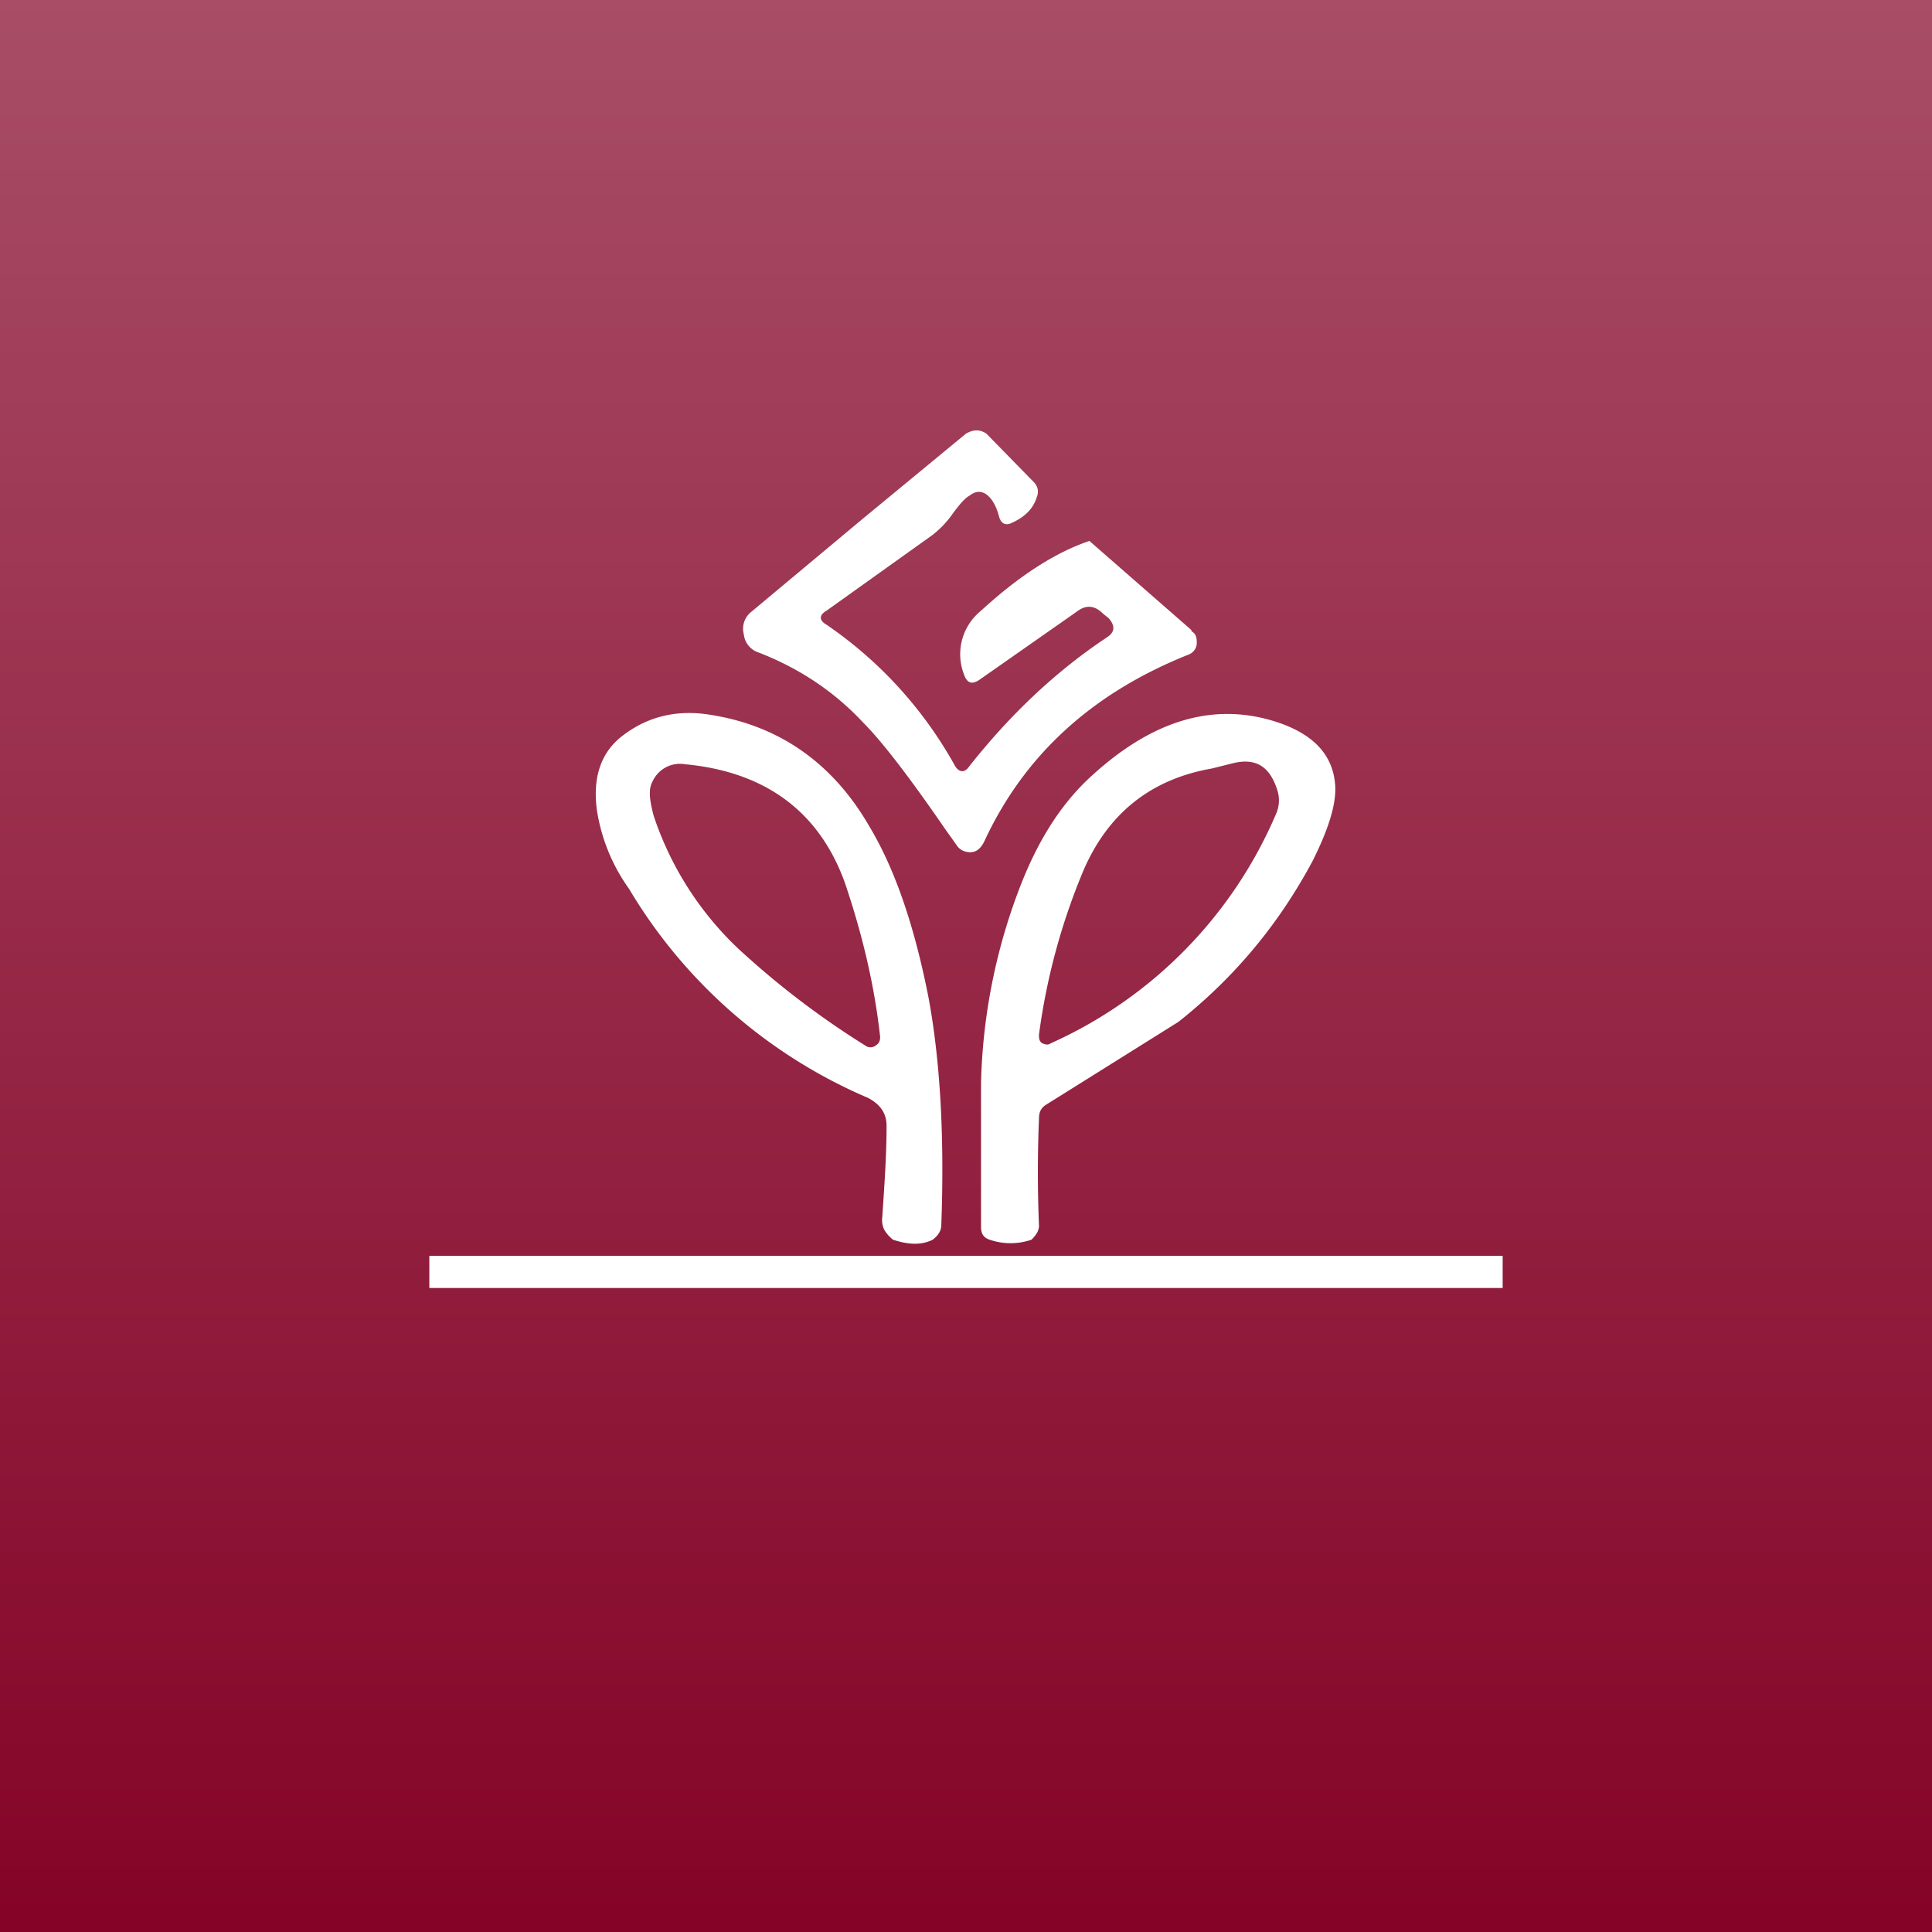 <!-- by TradingView --><svg width="18" height="18" viewBox="0 0 18 18" xmlns="http://www.w3.org/2000/svg"><rect x="0" y="0" width="18" height="18" fill="#808080" stroke="none"/><path fill="url(#a)" d="M0 0h18v18H0z"/><path fill-rule="evenodd" d="m11.1 5.87-.95-.83c-.3.1-.64.31-1.01.65a.52.52 0 0 0-.16.59c.03.09.08.1.15.05l.9-.63c.09-.07.17-.06.25.02l.05.04c.06.07.06.13-.02.18-.48.32-.9.72-1.28 1.2-.04.06-.09.06-.13 0a3.85 3.85 0 0 0-1.2-1.32c-.07-.04-.07-.09 0-.13l.98-.7a.9.9 0 0 0 .2-.21c.06-.08.11-.14.15-.16.05-.04.1-.05.15-.02.05.03.1.1.13.22.02.06.06.08.12.05.13-.06.2-.14.23-.24.02-.05.01-.1-.03-.14l-.44-.45C9.13 4 9.07 4 9 4.04l-.97.8L7 5.7a.2.2 0 0 0-.07.21.2.2 0 0 0 .14.17c.36.14.69.35.97.65.18.18.44.52.77 1l.1.14c.03.05.08.07.13.07.06 0 .1-.04.13-.1.37-.8 1-1.38 1.9-1.74a.12.12 0 0 0 .08-.1c0-.05 0-.09-.05-.12Zm-2.78 5.68a.33.33 0 0 1-.08-.09.2.2 0 0 1-.02-.12c.02-.3.04-.58.04-.85 0-.12-.06-.2-.17-.26a4.77 4.77 0 0 1-2.23-1.95 1.7 1.7 0 0 1-.3-.74c-.04-.32.05-.55.26-.7.23-.17.5-.23.8-.18.64.1 1.14.45 1.48 1.04.24.4.42.93.55 1.59.11.59.15 1.3.12 2.12 0 .06-.03.1-.08.14-.1.05-.22.05-.37 0ZM6.38 7.12c.75.07 1.25.44 1.49 1.1.17.5.28.98.33 1.44 0 .04-.01.06-.04.08a.08.08 0 0 1-.1 0 7.9 7.9 0 0 1-1.18-.9 3.01 3.01 0 0 1-.79-1.24c-.04-.15-.05-.25-.01-.32a.28.28 0 0 1 .3-.16Zm3.37 3.17 1.23-.77c.53-.42.94-.92 1.25-1.5.15-.3.22-.53.21-.7-.02-.3-.22-.5-.6-.61-.56-.16-1.11.01-1.66.51-.29.26-.5.6-.66 1a5.43 5.43 0 0 0-.38 1.87v1.34c0 .06.02.1.08.12a.6.6 0 0 0 .39 0c.04-.04.07-.08.07-.13a12.2 12.2 0 0 1 0-1c0-.06.02-.1.07-.13Zm2.15-2.93c-.07-.22-.2-.3-.41-.25l-.2.05c-.57.1-.97.42-1.2.96-.2.48-.34.99-.41 1.52 0 .03 0 .06.03.08.03.01.05.02.08 0a4.11 4.11 0 0 0 2.1-2.14.31.31 0 0 0 .01-.22ZM14 11.7H4V12h10v-.29Z" fill="#fff"/><defs><linearGradient id="a" x1="9" y1="0" x2="9" y2="18" gradientUnits="userSpaceOnUse"><stop stop-color="#A84D66"/><stop offset="1" stop-color="#840327"/></linearGradient></defs></svg>